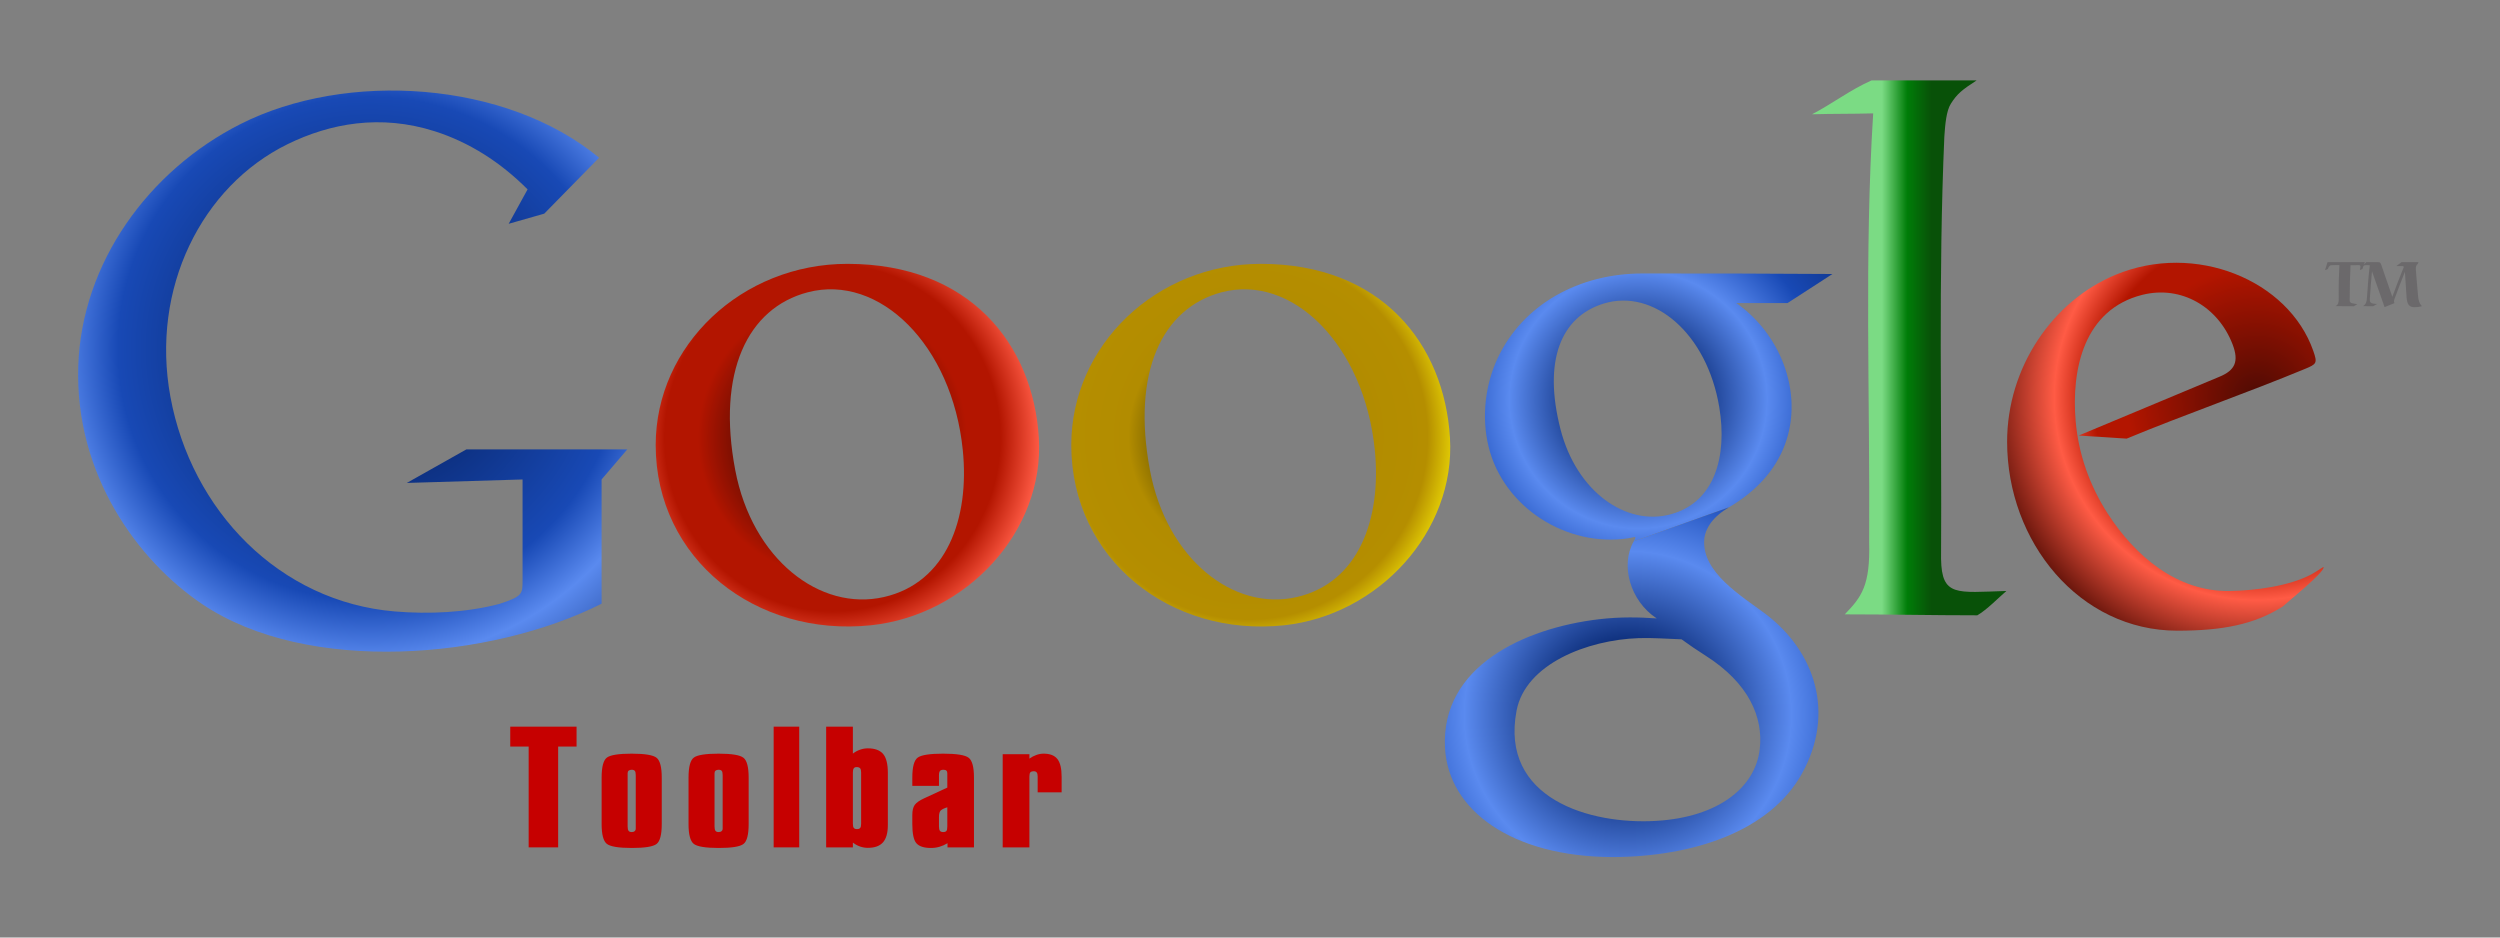 <?xml version="1.0" encoding="UTF-8"?>
<!-- <!DOCTYPE svg PUBLIC "-//W3C//DTD SVG 1.1//EN" "http://www.w3.org/Graphics/SVG/1.1/DTD/svg11.dtd"> -->
<!-- Creator: CorelDRAW 2021 (64 位元 評估版本) -->
<svg xmlns="http://www.w3.org/2000/svg" xml:space="preserve" width="800px" height="300px" version="1.1" style="shape-rendering:geometricPrecision; text-rendering:geometricPrecision; image-rendering:optimizeQuality; fill-rule:evenodd; clip-rule:evenodd"
viewBox="0 0 800 300"
 xmlns:xlink="http://www.w3.org/1999/xlink">
 <rect x="0" y="0" width="800" height="300" fill="#808080" stroke="none"/>
 <defs>
  <style type="text/css">
   <![CDATA[
    .fil1 {fill:#6B696B}
    .fil8 {fill:#C60000}
    .fil0 {fill:url(#id0)}
    .fil5 {fill:url(#id1)}
    .fil6 {fill:url(#id2)}
    .fil2 {fill:url(#id3)}
    .fil3 {fill:url(#id4)}
    .fil4 {fill:url(#id5)}
    .fil7 {fill:url(#id6)}
   ]]>
  </style>
  <linearGradient id="id0" gradientUnits="userSpaceOnUse" x1="602.21" y1="107.47" x2="618.11" y2="107.47">
   <stop offset="0" style="stop-opacity:1; stop-color:#7BDB84"/>
   <stop offset="0.51" style="stop-opacity:1; stop-color:#007D08"/>
   <stop offset="1" style="stop-opacity:1; stop-color:#085108"/>
  </linearGradient>
  <radialGradient id="id1" gradientUnits="userSpaceOnUse" gradientTransform="matrix(1.036 -0 -0 1.036 -4 -4)" cx="118.14" cy="111.57" r="132.27" fx="118.14" fy="111.57">
   <stop offset="0" style="stop-opacity:1; stop-color:#5A8AEF"/>
   <stop offset="0.251" style="stop-opacity:1; stop-color:#0B2C78"/>
   <stop offset="0.588" style="stop-opacity:1; stop-color:#1849B5"/>
   <stop offset="0.729" style="stop-opacity:1; stop-color:#5A8AEF"/>
   <stop offset="1" style="stop-opacity:1; stop-color:#0B2C78"/>
  </radialGradient>
  <radialGradient id="id2" gradientUnits="userSpaceOnUse" gradientTransform="matrix(1.048 -0 -0 1.048 -25 -6)" cx="524.11" cy="127.8" r="83.47" fx="524.11" fy="127.8">
   <stop offset="0" style="stop-opacity:1; stop-color:#5A8AEF"/>
   <stop offset="0.2" style="stop-opacity:1; stop-color:#0B2C78"/>
   <stop offset="0.471" style="stop-opacity:1; stop-color:#5A8AEF"/>
   <stop offset="0.69" style="stop-opacity:1; stop-color:#1849B5"/>
   <stop offset="1" style="stop-opacity:1; stop-color:#0B2C78"/>
  </radialGradient>
  <radialGradient id="id3" gradientUnits="userSpaceOnUse" gradientTransform="matrix(1.023 -0 -0 1.057 -6 -8)" cx="266.26" cy="140.13" r="89.25" fx="266.26" fy="140.13">
   <stop offset="0" style="stop-opacity:1; stop-color:white"/>
   <stop offset="0" style="stop-opacity:1; stop-color:#FF5B45"/>
   <stop offset="0.251" style="stop-opacity:1; stop-color:#520B03"/>
   <stop offset="0.471" style="stop-opacity:1; stop-color:#B31500"/>
   <stop offset="0.588" style="stop-opacity:1; stop-color:#B31500"/>
   <stop offset="0.729" style="stop-opacity:1; stop-color:#FF5B45"/>
   <stop offset="1" style="stop-opacity:1; stop-color:#520B03"/>
  </radialGradient>
  <radialGradient id="id4" gradientUnits="userSpaceOnUse" gradientTransform="matrix(1.047 -0 -0 1.069 -19 -10)" cx="399.81" cy="140.13" r="89.25" fx="399.81" fy="140.13">
   <stop offset="0" style="stop-opacity:1; stop-color:#FFEF08"/>
   <stop offset="0.251" style="stop-opacity:1; stop-color:#614F00"/>
   <stop offset="0.412" style="stop-opacity:1; stop-color:#B28C00"/>
   <stop offset="0.612" style="stop-opacity:1; stop-color:#B58E00"/>
   <stop offset="0.729" style="stop-opacity:1; stop-color:#F1E107"/>
   <stop offset="1" style="stop-opacity:1; stop-color:#614F00"/>
  </radialGradient>
  <radialGradient id="id5" gradientUnits="userSpaceOnUse" gradientTransform="matrix(1.357 -0 -0 1.357 -258 -46)" cx="722.3" cy="127.65" r="65.49" fx="722.3" fy="127.65">
   <stop offset="0" style="stop-opacity:1; stop-color:#FF5B45"/>
   <stop offset="0.02" style="stop-opacity:1; stop-color:#520B03"/>
   <stop offset="0.471" style="stop-opacity:1; stop-color:#B31500"/>
   <stop offset="0.588" style="stop-opacity:1; stop-color:#B31500"/>
   <stop offset="0.729" style="stop-opacity:1; stop-color:#FF5B45"/>
   <stop offset="1" style="stop-opacity:1; stop-color:#520B03"/>
  </radialGradient>
  <radialGradient id="id6" gradientUnits="userSpaceOnUse" gradientTransform="matrix(1.238 -0 -0 1.238 -124 -54)" xlink:href="#id2" cx="520.93" cy="228.38" r="89.74" fx="520.93" fy="228.38">
  </radialGradient>
 </defs>
 <g id="Layer_x0020_1">
  <path class="fil0" d="M598.89 25.73c11.44,0 22.2,0 33.63,0 -4.68,3.03 -6.25,4.29 -8.26,7.48 -1.44,2.28 -1.81,6.61 -2.07,10.51 -1.97,44.91 -0.76,90.15 -1.05,135.06 0.18,12.24 4.99,10.8 20.91,10.33 -2.4,2.04 -6.29,6.06 -9.31,7.79 -14.35,0 -28.07,-0.31 -42.42,-0.31 5.41,-5.59 8.18,-9.19 7.81,-23.15 0.29,-46.93 -1.57,-91.97 1.29,-137.16 -6.73,0.19 -12.85,0.09 -19.58,0.29 6.35,-3.28 12.37,-7.9 19.05,-10.84z"/>
  <path class="fil1" d="M744.8 83.89c1.55,0 10.4,0 11.95,0l-0.8 2.2c-0.27,0.12 -0.54,0.23 -0.81,0.34 0.16,-0.81 0.45,-1.41 -0.17,-1.58l-2.8 0.01c-0.16,2.68 -0.27,7.59 -0.27,11.13 -0.14,1.16 1.14,1.09 2.45,1.35l-1.14 0.66c-1.95,0 -3.88,-0.04 -5.83,-0.04 0.93,-0.49 1.06,-1.25 1.01,-3.14 -0.06,-3.16 0.05,-7.21 0.22,-9.99 -0.94,-0.02 -1.77,0.01 -2.68,0.04 -0.42,0.05 -0.74,0.47 -1.03,1.21l-0.89 0.37 0.79 -2.56z"/>
  <path class="fil2" d="M271.19 84.43c39.05,0 59.42,25.66 61.24,55.71 1.81,29.95 -23.17,56.74 -53.74,59.95 -36.77,3.85 -68.87,-21.18 -68.87,-57.68 0,-31.93 27.57,-57.98 61.37,-57.98zm36.9 59.57c2.24,22.02 -5.24,42.48 -25.23,47.05 -20.47,4.68 -42.16,-12.1 -47.58,-40.6 -5.94,-31.27 3.88,-51.85 23.2,-56.92 22.88,-5.99 46.2,16.84 49.61,50.47z"/>
  <path class="fil3" d="M403.47 84.43c38.59,0 58.72,25.66 60.52,55.71 1.79,29.95 -22.9,56.74 -53.12,59.95 -36.33,3.85 -68.06,-21.18 -68.06,-57.68 0,-31.93 27.25,-57.98 60.66,-57.98zm36.47 59.57c2.21,22.02 -5.18,42.48 -24.94,47.05 -20.23,4.68 -41.66,-12.1 -47.02,-40.6 -5.87,-31.27 3.83,-51.85 22.92,-56.92 22.62,-5.99 45.66,16.84 49.04,50.47z"/>
  <path class="fil4" d="M737.57 118.06c3.76,-1.56 4.06,-1.83 2.67,-5.8 -7.94,-22.68 -37.85,-34.93 -63.33,-24.3 -20.09,8.38 -34.63,29.62 -34.63,53.38 0,32.02 23.1,60.48 54.49,60.48 14.4,0 24.63,-1.98 33.74,-7.76 1.95,-1.82 12.96,-10.62 13.06,-12.51 0.03,-0.43 -1.54,0.94 -3.94,2.26 -7.09,3.73 -17.73,5.16 -26.06,5.31 -16.88,0.31 -30.36,-11.19 -39.15,-24.84 -5.65,-8.78 -9.31,-18.83 -10.22,-29.61 -1.39,-16.58 2.66,-35.65 21.38,-40.33 12.46,-3.11 24.26,3.87 28.85,15.87 2.08,5.44 0.82,8.27 -4.21,10.35l-45.05 18.82 15.36 0.98c18.29,-7.59 38.75,-14.71 57.04,-22.3z"/>
  <path class="fil5" d="M174.16 68.37l17.55 -17.9c-29.79,-24.66 -80.9,-27.9 -114.76,-10.77 -29.45,14.89 -50.86,44.46 -51.91,77.49 -1.1,34.77 19.1,62.26 39.61,76.09 33.84,22.83 92.52,17.74 127.87,-0.1l-0.01 -3.31 0 0 0 -36.44 8.23 -9.63 -51.49 0 -19.07 10.74 37.04 -1.11c0,10.38 0,21.74 0,32.11 0,4.56 0.05,5.29 -7.45,7.72 -10.57,2.78 -22.5,3.32 -33.4,2.41 -36.99,-3.08 -65.18,-32.3 -71.85,-68.76 -6.34,-34.58 9.97,-67.29 37.54,-80.79 13.47,-6.6 29.62,-9.69 47.14,-4.09 10.97,3.52 20.94,9.85 29.63,18.57l-6.05 11.01 11.38 -3.24z"/>
  <path class="fil6" d="M553.24 162.35l-30.45 10.88c1.13,-1.99 0.41,-1.31 -1.73,-0.98 -19.69,2.97 -39.96,-9.88 -44.71,-29.3 -2.4,-9.85 -0.91,-20.15 2.84,-28.21 8.15,-17.5 26.28,-27.23 46.39,-27.23 20.92,0 40.29,0.01 60.8,0.17l-14.38 9.31 -16.37 0c6.91,4.83 12.21,11.79 15.13,19.54 3.11,8.25 3.54,17.41 0.38,25.83 -2.98,7.95 -9.02,14.79 -17.9,19.99zm-3.06 -31.98c2.57,15.55 -1.39,30.29 -15.44,34.17 -14.38,3.98 -30.29,-7.21 -35.4,-27.24 -5.61,-21.97 0.19,-35.92 13.74,-40.13 16.04,-5 33.19,9.48 37.1,33.2z"/>
  <path class="fil7" d="M522.79 173.23l30.45 -10.88c-5.05,2.96 -7.6,6.71 -7.88,10.3 -0.82,10.49 12,18.11 19.41,23.66 16.22,12.14 22.54,32.06 11.82,51.3 -10.25,18.37 -34.67,26.56 -60.59,26.66 -32.21,-0.15 -52.53,-14.9 -53.6,-34.99 -1.38,-25.96 25.25,-38.31 49.32,-41.13 6.74,-0.79 12.76,-0.66 18.42,-0.26 -8.51,-5.6 -11.7,-17.03 -7.35,-24.66zm15.31 31.35c2.42,1.77 4.95,3.49 7.54,5.13 14.13,8.95 18.63,19.89 17.48,29.99 -1.38,12.17 -13.06,21.76 -33.06,22.98 -21.35,1.3 -50.1,-7.16 -44.77,-35.24 2.83,-14.97 22.68,-22.69 39.1,-23.24 4.54,-0.15 9.17,0.23 13.71,0.38z"/>
  <path class="fil1" d="M757.23 83.89c0.26,0 0.51,0 0.76,0l0 0 3.04 0c0.74,0 0.79,0.36 1.04,1.05 1.05,2.92 3.45,10.08 3.47,10.04 0.99,-2.71 2.51,-6.73 3.67,-9.52 0,-0.31 -0.32,-0.34 -0.73,-0.32 -0.55,0 -1.09,0 -1.63,0 0.01,0 0.02,-0.01 0.03,-0.02 -0.02,0 -0.03,0.01 -0.05,0.02 0.17,-0.13 0.34,-0.25 0.51,-0.38 0.38,-0.29 0.76,-0.58 1.14,-0.87 0.02,0 0.04,0 0.06,0 0,0 0,0 0,0 1.55,0 2.81,0 4.36,0 0,0 0,0 0,0 0.34,0 0.68,0 1.01,0 -0.09,0.21 -0.18,0.42 -0.27,0.63 -0.76,0.48 -0.57,1.73 -0.5,2.7 0.18,2.53 0.44,5.05 0.65,7.58 0.11,1.21 0.37,2.26 1.21,3.19 -0.82,0.23 -1.36,0.31 -2.45,0.31 -1.76,0 -2.25,-1.12 -2.44,-3.09 -0.18,-2.73 -0.36,-5.47 -0.54,-8.21 -1.15,2.89 -2.21,5.59 -3.28,8.54 -0.23,0.7 -0.32,0.78 -0.07,1.47l-3.16 1.27 -4.02 -11.47c-0.27,2.65 -0.53,6.09 -0.69,8.73 -0.05,1.3 0.14,1.62 2.32,1.73l-1.27 0.73c-1.94,0 -1.28,-0.04 -3.23,-0.04 0.93,-0.63 1.2,-1.25 1.29,-3.14 0.19,-2.91 0.51,-7.11 0.87,-9.89l-0.03 -0.07c-0.79,-0.02 -1.41,-0.13 -2.41,0.28l1.34 -1.25z"/>
  <polygon class="fil8" points="169.17,271.16 169.17,238.9 163.28,238.9 163.28,232.53 184.5,232.53 184.5,238.9 178.61,238.9 178.61,271.16 "/>
  <path class="fil8" d="M200.84 248.1l0 16.36c0,0.68 0.1,1.14 0.3,1.4 0.2,0.27 0.54,0.4 1.01,0.4 0.4,0 0.72,-0.09 0.94,-0.3 0.24,-0.19 0.35,-0.46 0.35,-0.82l0 -0.68 0 -16.36c0,-0.69 -0.09,-1.16 -0.29,-1.41 -0.19,-0.24 -0.53,-0.37 -1,-0.37 -0.41,0 -0.74,0.1 -0.97,0.28 -0.23,0.19 -0.34,0.48 -0.34,0.84l0 0.66zm-8.32 0.73c0,-3.45 0.57,-5.59 1.71,-6.42 1.15,-0.83 3.79,-1.24 7.92,-1.24 4.21,0 6.86,0.44 7.96,1.32 1.09,0.88 1.65,2.99 1.65,6.34l0 14.86c0,3.41 -0.56,5.53 -1.66,6.38 -1.11,0.85 -3.74,1.28 -7.9,1.28 -4.26,0 -6.94,-0.45 -8.03,-1.33 -1.1,-0.89 -1.65,-3 -1.65,-6.33l0 -14.86z"/>
  <path class="fil8" d="M228.65 248.1l0 16.36c0,0.68 0.1,1.14 0.3,1.4 0.2,0.27 0.54,0.4 1.01,0.4 0.4,0 0.72,-0.09 0.94,-0.3 0.24,-0.19 0.35,-0.46 0.35,-0.82l0 -0.68 0 -16.36c0,-0.69 -0.09,-1.16 -0.29,-1.41 -0.19,-0.24 -0.52,-0.37 -1,-0.37 -0.41,0 -0.74,0.1 -0.97,0.28 -0.23,0.19 -0.34,0.48 -0.34,0.84l0 0.66zm-8.32 0.73c0,-3.45 0.57,-5.59 1.72,-6.42 1.14,-0.83 3.78,-1.24 7.91,-1.24 4.21,0 6.86,0.44 7.96,1.32 1.1,0.88 1.65,2.99 1.65,6.34l0 14.86c0,3.41 -0.55,5.53 -1.66,6.38 -1.1,0.85 -3.74,1.28 -7.9,1.28 -4.26,0 -6.94,-0.45 -8.03,-1.33 -1.1,-0.89 -1.65,-3 -1.65,-6.33l0 -14.86z"/>
  <polygon class="fil8" points="247.57,271.16 247.57,232.53 255.75,232.53 255.75,271.16 "/>
  <path class="fil8" d="M275.56 247.24c0,-0.67 -0.1,-1.13 -0.32,-1.39 -0.22,-0.25 -0.59,-0.38 -1.11,-0.38 -0.43,0 -0.74,0.13 -0.93,0.4 -0.19,0.26 -0.28,0.72 -0.28,1.37l0 16.3c0,0.67 0.09,1.13 0.29,1.39 0.2,0.25 0.54,0.38 1.03,0.38 0.49,0 0.83,-0.13 1.02,-0.37 0.21,-0.25 0.3,-0.72 0.3,-1.4l0 -16.3zm-11.19 -14.71l8.55 0 0 8.62c0.73,-0.56 1.5,-0.98 2.3,-1.25 0.8,-0.28 1.62,-0.43 2.49,-0.43 2.25,0 3.89,0.61 4.89,1.8 1.01,1.2 1.51,3.21 1.51,6.02l0 0.9 0 15.84c0,2.51 -0.52,4.35 -1.55,5.52 -1.04,1.17 -2.65,1.76 -4.85,1.76 -0.87,0 -1.69,-0.15 -2.49,-0.42 -0.8,-0.28 -1.57,-0.7 -2.3,-1.26l0 1.53 -8.55 0 0 -38.63z"/>
  <path class="fil8" d="M303.14 258.33c-1.03,0.32 -1.73,0.66 -2.1,1.02 -0.38,0.36 -0.57,1.06 -0.57,2.1l0 3.01c0,0.68 0.11,1.14 0.31,1.4 0.21,0.27 0.56,0.4 1.03,0.4 0.49,0 0.84,-0.12 1.03,-0.35 0.21,-0.23 0.3,-0.72 0.3,-1.45l0 -6.13zm-11.2 -6.85l0 -2.65c0,-3.45 0.58,-5.59 1.76,-6.42 1.17,-0.83 3.88,-1.24 8.11,-1.24 4.33,0 7.05,0.44 8.17,1.32 1.13,0.88 1.69,2.99 1.69,6.34l0 22.34 -8.47 0 0 -1.34c-0.85,0.51 -1.7,0.89 -2.57,1.14 -0.86,0.25 -1.77,0.38 -2.75,0.38 -2.21,0 -3.76,-0.51 -4.64,-1.52 -0.87,-1.01 -1.3,-3.06 -1.3,-6.14l0 -2.92c0,-1.43 0.26,-2.5 0.79,-3.22 0.52,-0.71 1.53,-1.42 3.04,-2.11l7.37 -3.41 0 -4.55c0,-0.4 -0.09,-0.69 -0.3,-0.88 -0.19,-0.18 -0.5,-0.28 -0.91,-0.28 -0.52,0 -0.89,0.12 -1.12,0.36 -0.22,0.25 -0.34,0.71 -0.34,1.42l0 3.38 -8.53 0z"/>
  <path class="fil8" d="M320.86 271.17l0 -29.83 8.55 0 0 1.41c0.73,-0.52 1.49,-0.91 2.27,-1.18 0.77,-0.27 1.53,-0.4 2.29,-0.4 2.02,0 3.5,0.57 4.39,1.72 0.91,1.14 1.36,3.03 1.36,5.67l0 0.86 0 4.13 -7.67 0 0 -5.08c0,-0.58 -0.09,-1.01 -0.3,-1.27 -0.19,-0.27 -0.5,-0.4 -0.91,-0.4 -0.54,0 -0.91,0.12 -1.13,0.35 -0.2,0.23 -0.3,0.68 -0.3,1.32l0 22.7 -8.55 0z"/>
 </g>
</svg>
